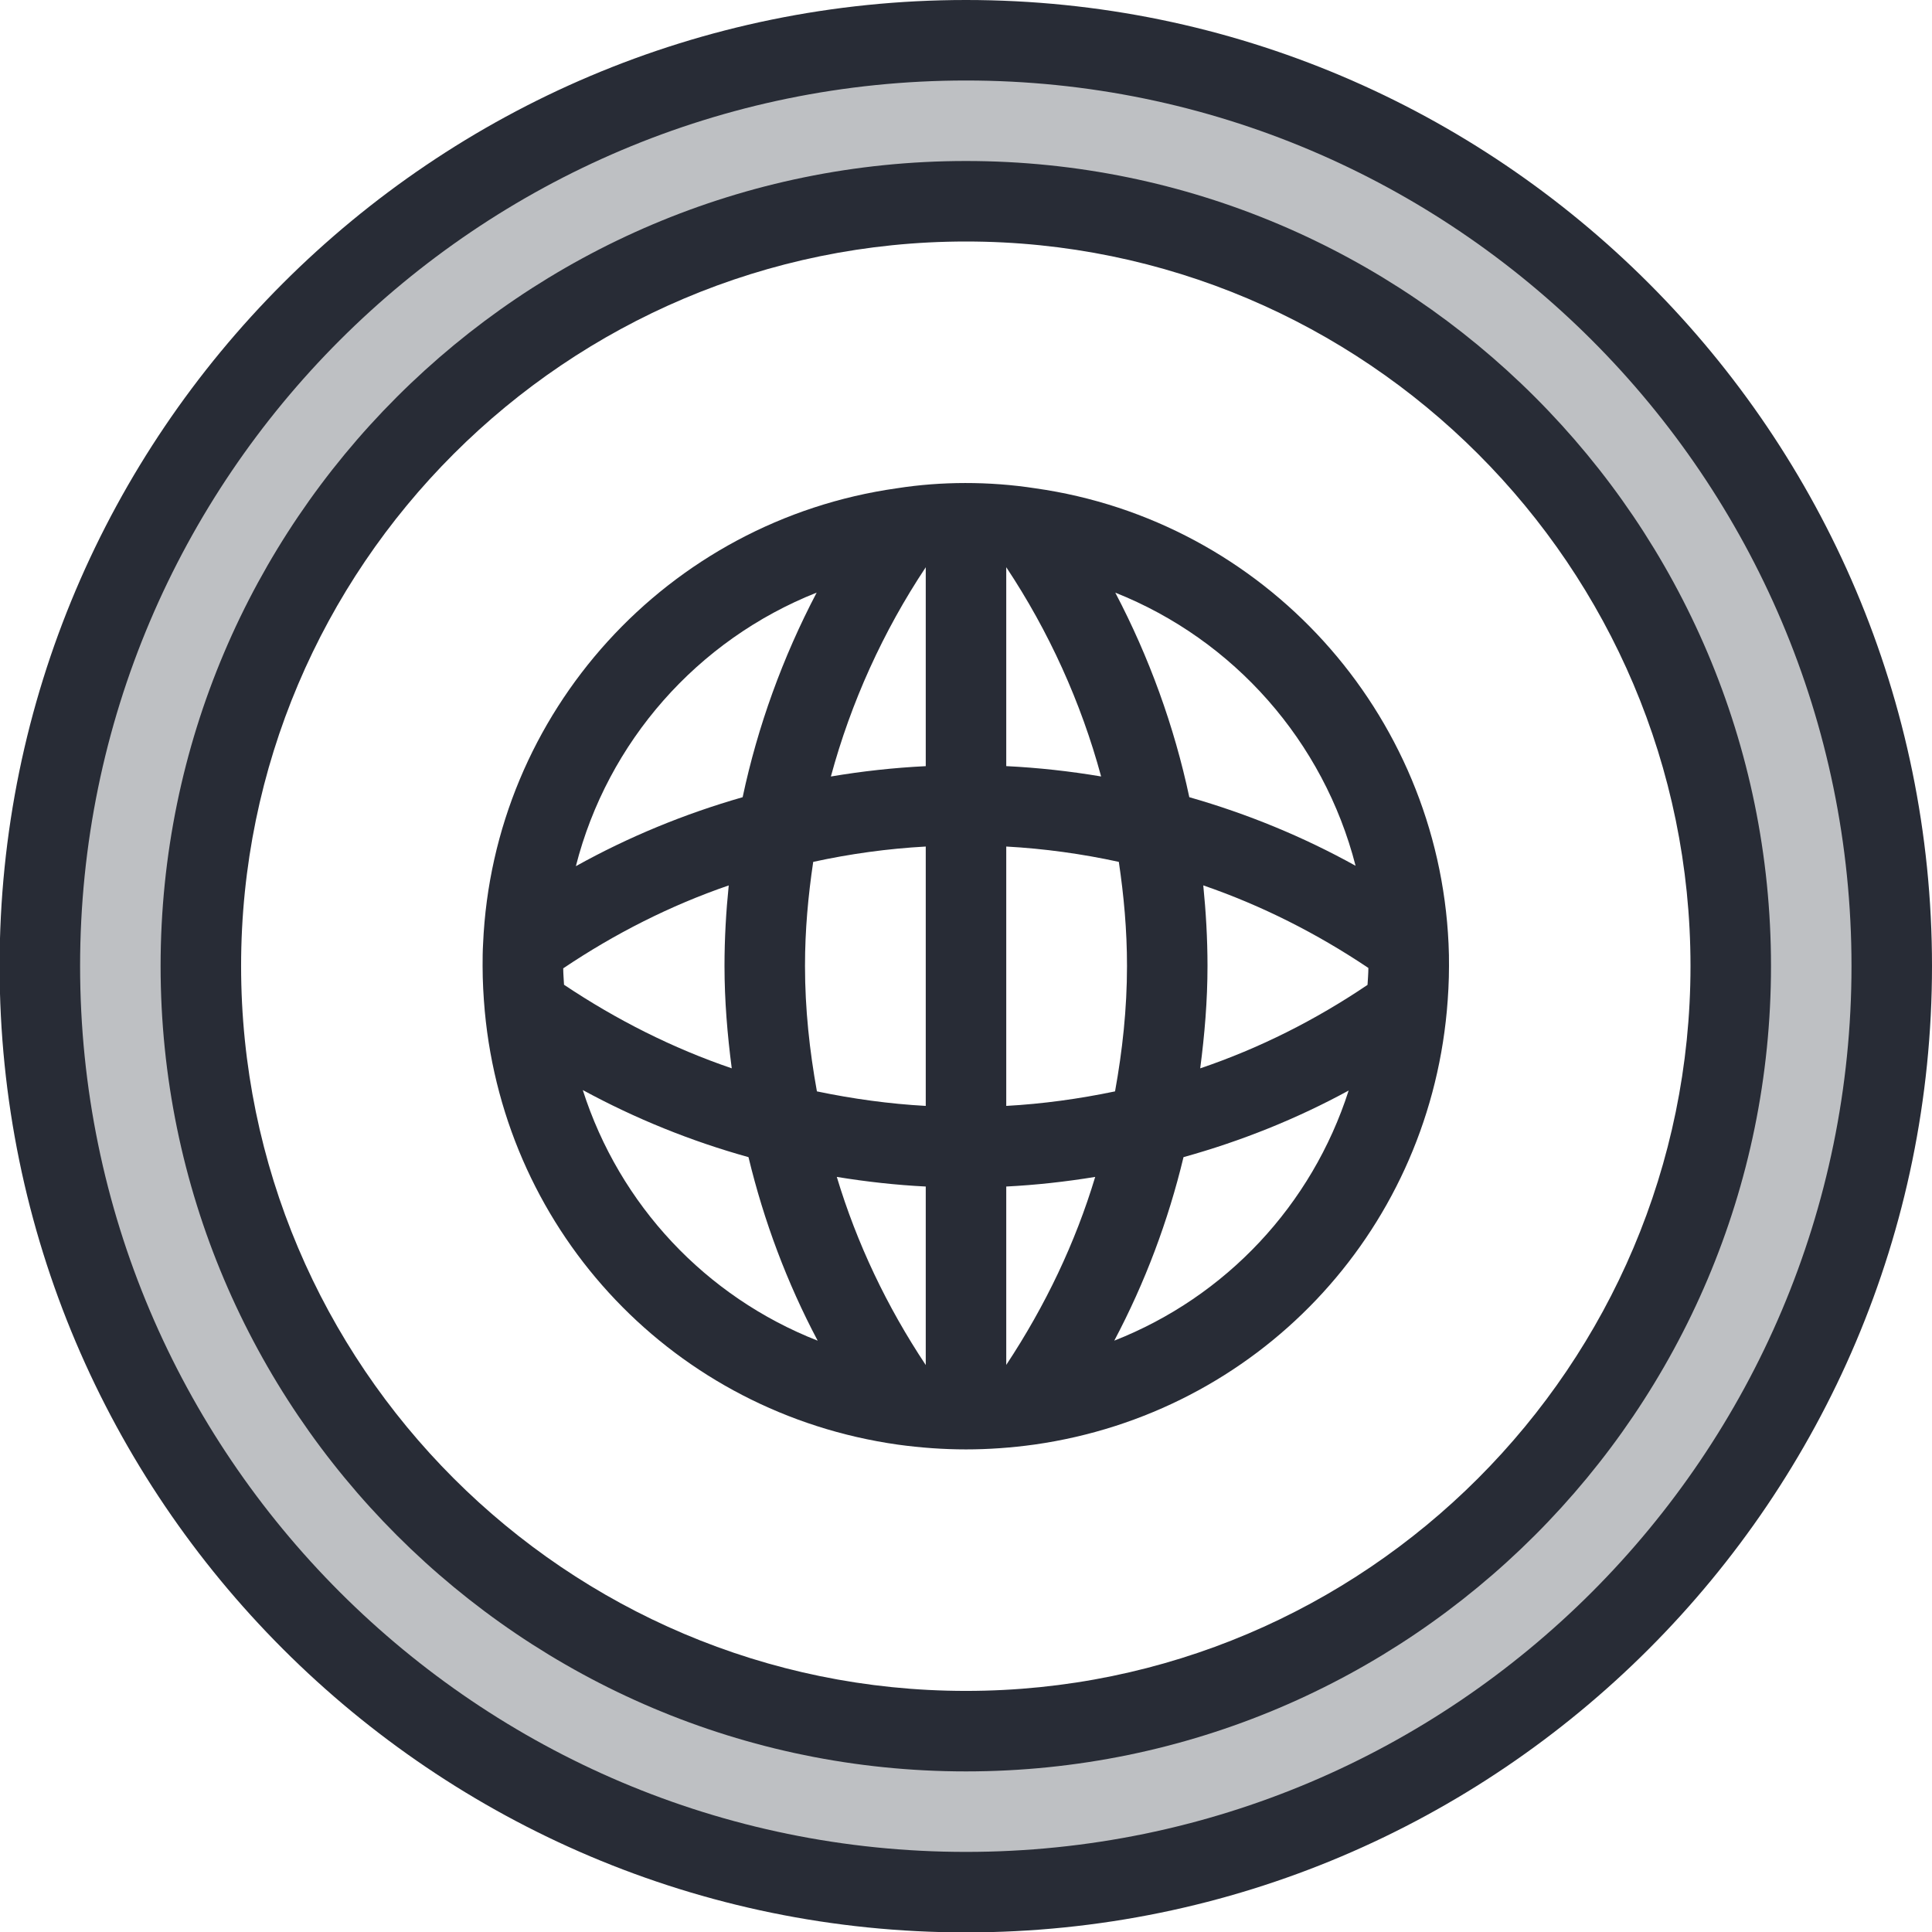 <?xml version="1.0" encoding="utf-8"?>
<!-- Generator: Adobe Illustrator 19.2.1, SVG Export Plug-In . SVG Version: 6.00 Build 0)  -->
<svg version="1.1" xmlns="http://www.w3.org/2000/svg" xmlns:xlink="http://www.w3.org/1999/xlink" x="0px" y="0px"
	 viewBox="0 0 48 48" style="enable-background:new 0 0 48 48;" xml:space="preserve">
<style type="text/css">
	.st0{fill:none;}
	.st1{fill:#BEC0C3;}
	.st2{fill:#282C36;}
</style>
<g id="Boundary">
	<rect class="st0" width="48" height="48"/>
</g>
<g id="Design">
	<g>
		<g>
			<path class="st1" d="M0.99,24C0.99,11.3,11.29,1,24,1c12.7,0,23,10.3,23,23c0,12.71-10.3,23.01-23,23.01
				C11.29,47.01,0.99,36.71,0.99,24z M43,24c0-10.49-8.51-19-19-19C13.5,5,4.99,13.51,4.99,24c0,10.5,8.51,19.01,19.01,19.01
				C34.49,43.01,43,34.5,43,24z"/>
		</g>
		<g>
			<path class="st2" d="M24,0C10.761,0-0.01,10.766-0.01,24c0,13.239,10.771,24.01,24.01,24.01c13.233,0,24-10.771,24-24.01
				C48,10.766,37.233,0,24,0z M24,46.01C11.864,46.01,1.99,36.136,1.99,24C1.99,11.869,11.864,2,24,2c12.131,0,22,9.869,22,22
				C46,36.136,36.131,46.01,24,46.01z"/>
			<path class="st2" d="M24,4C12.967,4,3.99,12.972,3.99,24c0,11.033,8.977,20.01,20.01,20.01c11.028,0,20-8.977,20-20.01
				C44,12.972,35.028,4,24,4z M24,42.01c-9.931,0-18.01-8.079-18.01-18.01c0-9.925,8.079-18,18.01-18c9.925,0,18,8.075,18,18
				C42,33.931,33.925,42.01,24,42.01z"/>
			<path class="st2" d="M25.723,12.132c-1.154-0.178-2.346-0.172-3.433-0.002c-5.712,0.805-10.039,5.573-10.288,11.319
				C11.991,23.629,11.99,23.82,11.99,24c0,0.38,0.021,0.75,0.054,1.122c0.515,5.557,4.731,9.985,10.26,10.769
				C22.877,35.97,23.448,36.01,24,36.01s1.123-0.04,1.7-0.12c5.519-0.784,9.732-5.212,10.246-10.771C35.979,24.75,36,24.38,36,24
				c0-0.187-0.001-0.364-0.011-0.551C35.727,17.695,31.404,12.936,25.723,12.132z M14.013,24.466
				c-0.007-0.136-0.019-0.27-0.02-0.408c1.284-0.863,2.656-1.559,4.112-2.06C18.039,22.649,18,23.311,18,24
				c0,0.864,0.072,1.71,0.18,2.542C16.718,26.044,15.325,25.343,14.013,24.466z M28,24c0,1.066-0.114,2.104-0.297,3.115
				c-0.898,0.187-1.8,0.311-2.703,0.361v-6.444c0.946,0.052,1.883,0.182,2.797,0.381C27.921,22.25,28,23.098,28,24z M20.296,27.115
				C20.114,26.108,20,25.069,20,24c0-0.899,0.079-1.747,0.204-2.587c0.912-0.199,1.849-0.329,2.796-0.381v6.444
				C22.097,27.426,21.194,27.302,20.296,27.115z M25,19.034v-4.942c1.058,1.593,1.858,3.356,2.357,5.199
				C26.581,19.16,25.793,19.073,25,19.034z M23,14.093v4.942c-0.794,0.039-1.582,0.126-2.357,0.257
				C21.141,17.451,21.941,15.686,23,14.093z M23,29.479v4.435c-0.968-1.457-1.711-3.019-2.21-4.674
				C21.526,29.36,22.264,29.442,23,29.479z M25,33.911v-4.432c0.736-0.037,1.474-0.119,2.21-0.239
				C26.716,30.878,25.975,32.435,25,33.911z M29.895,21.997c1.451,0.5,2.821,1.192,4.102,2.052c-0.001,0.143-0.013,0.28-0.021,0.42
				c-1.294,0.874-2.683,1.574-4.157,2.074C29.928,25.709,30,24.863,30,24C30,23.31,29.96,22.648,29.895,21.997z M33.679,21.51
				c-1.307-0.725-2.69-1.292-4.131-1.704c-0.374-1.761-0.997-3.478-1.839-5.082C30.657,15.896,32.886,18.421,33.679,21.51z
				 M20.29,14.723c-0.843,1.606-1.466,3.324-1.839,5.083c-1.447,0.415-2.834,0.985-4.144,1.714
				C15.096,18.426,17.328,15.898,20.29,14.723z M14.479,27.082c1.312,0.713,2.688,1.269,4.117,1.667
				c0.384,1.595,0.958,3.122,1.719,4.56C17.531,32.217,15.391,29.934,14.479,27.082z M27.684,33.308
				c0.765-1.446,1.339-2.972,1.72-4.559c1.444-0.401,2.821-0.956,4.103-1.655C32.593,29.941,30.458,32.218,27.684,33.308z"/>
		</g>
	</g>
</g>
</svg>
